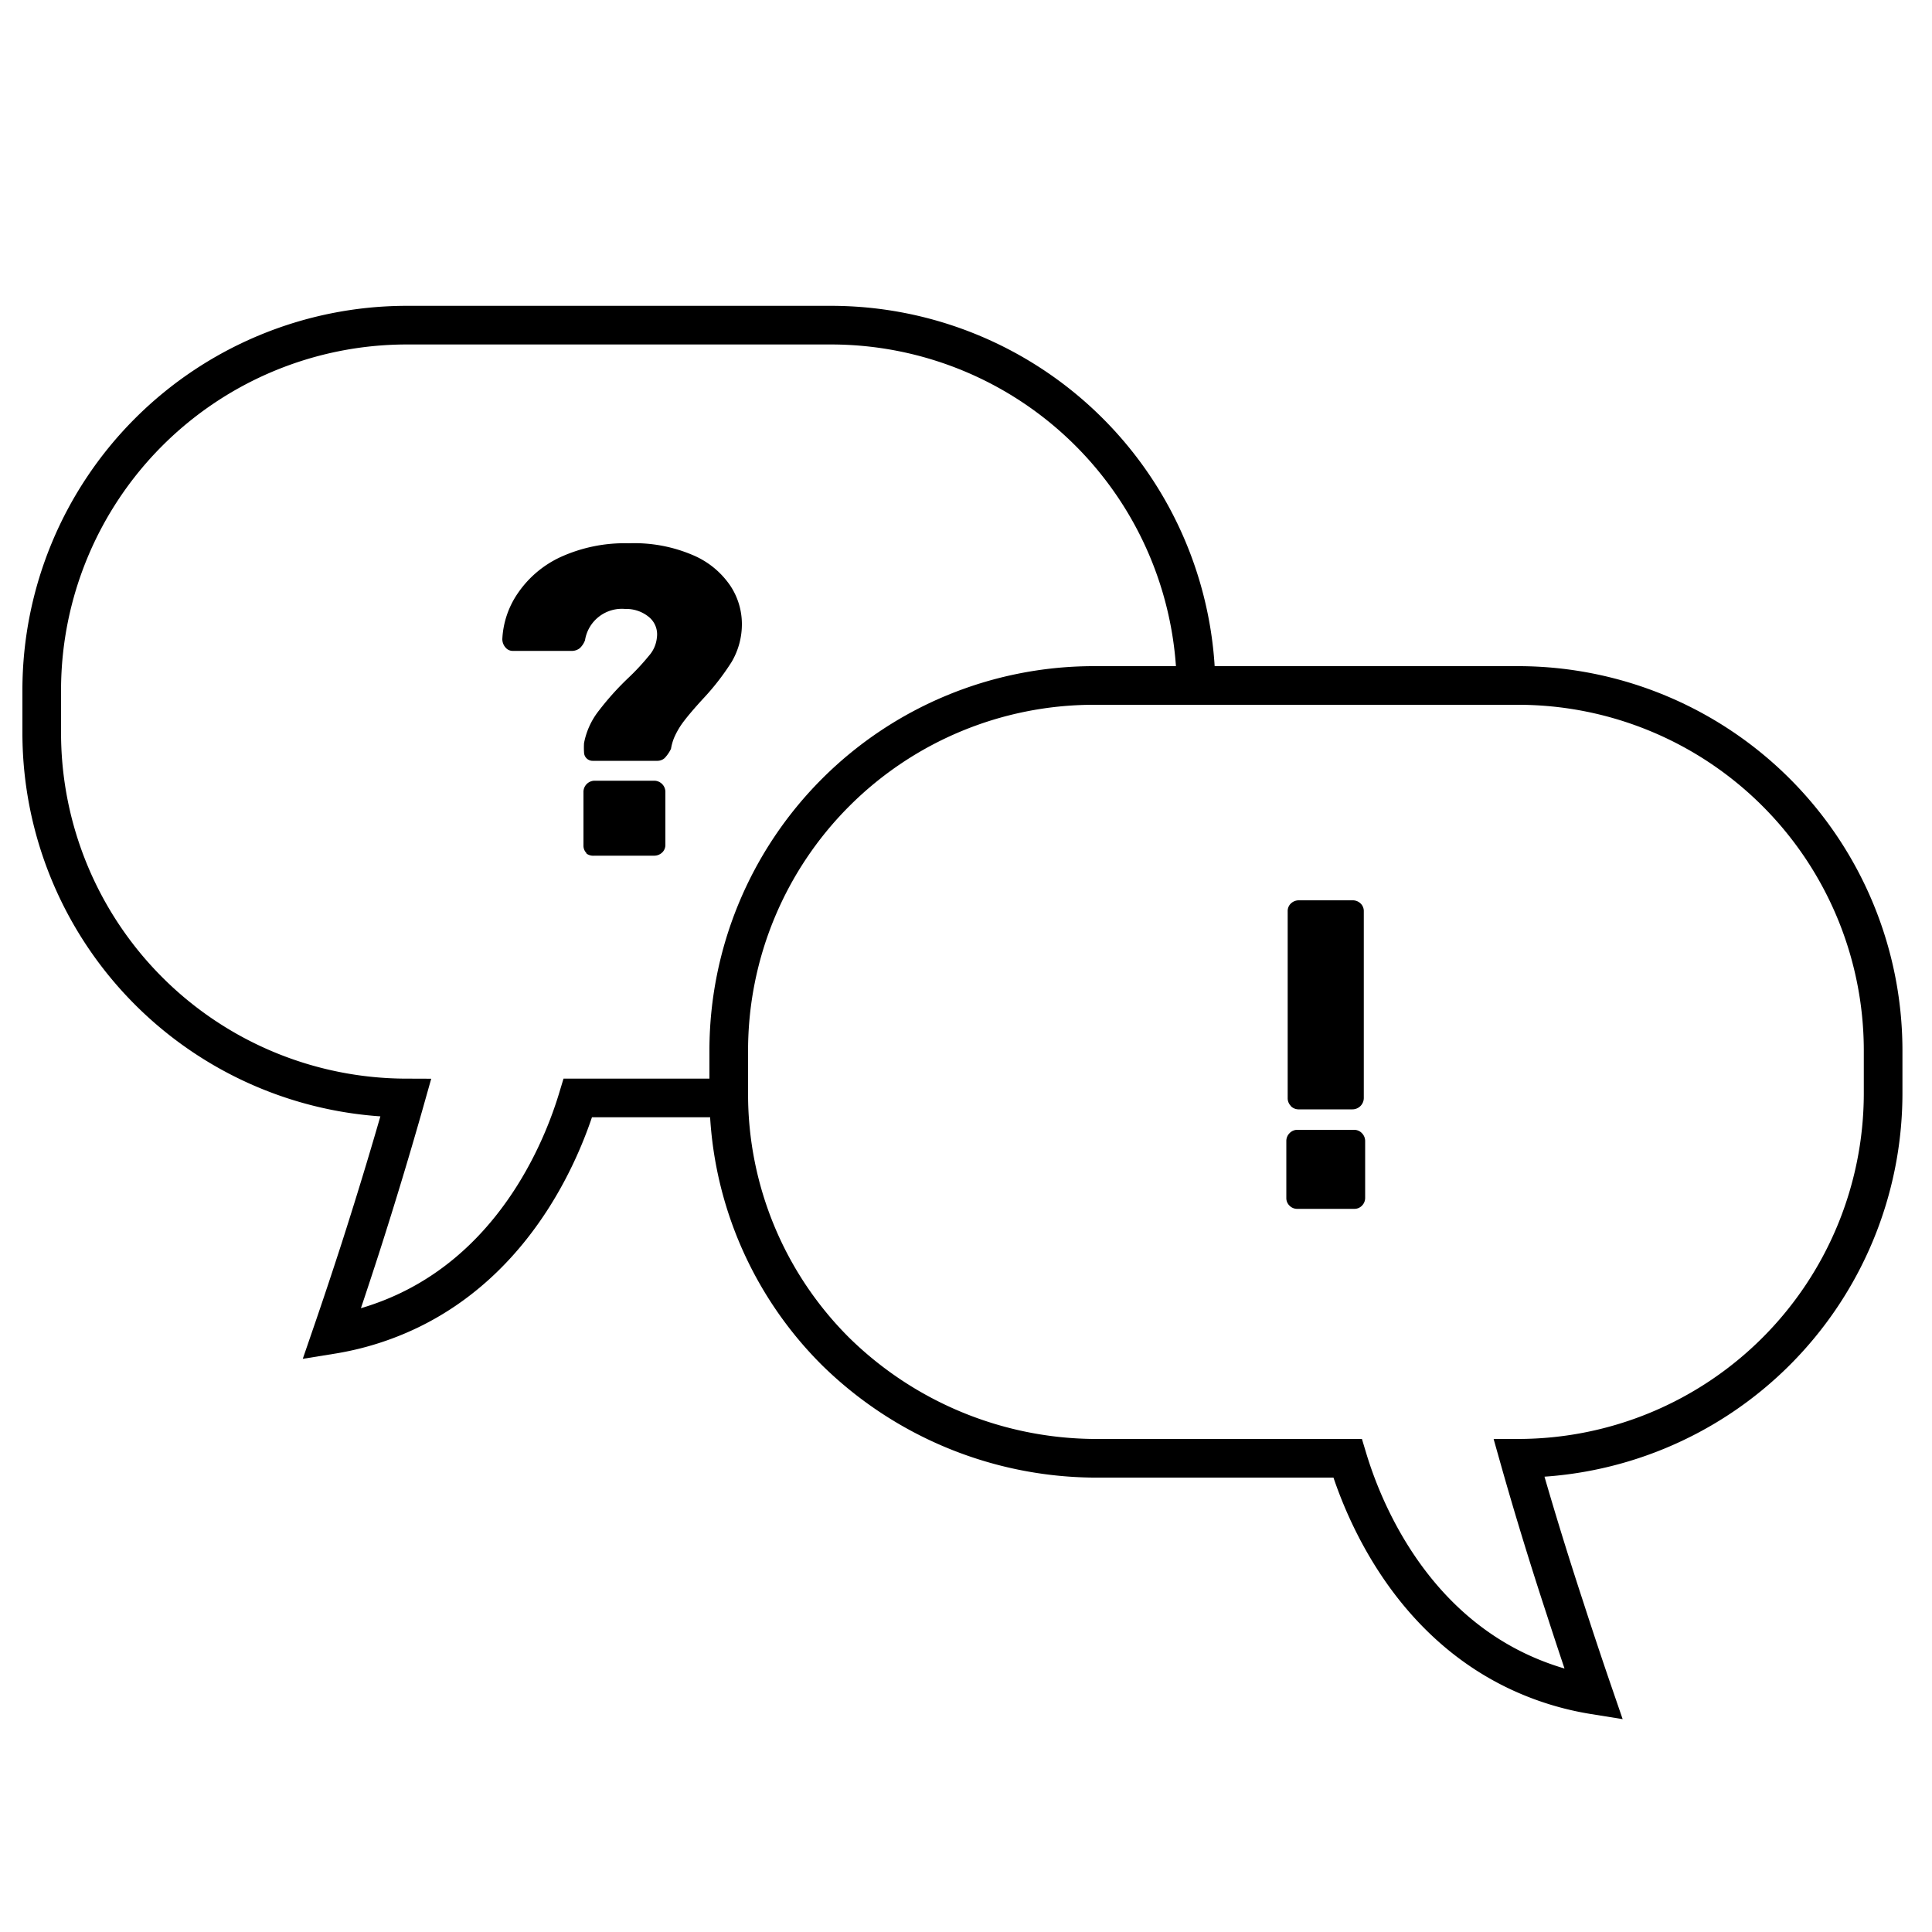 <svg xmlns="http://www.w3.org/2000/svg" viewBox="0 0 100 100"><defs><style>.a,.b{fill:none}.b{stroke:#000;stroke-miterlimit:10;stroke-width:2px}.c{clip-path:url(#a)}</style><clipPath id="a"><path class="a" d="M0 0v100h100V0H0zm97 56.64a18.7 18.7 0 0 1-18.61 18.84c.72 2.52 1.61 5.12 2.46 7.75.49 1.53 1.05 3 1.56 4.5a15.75 15.75 0 0 1-4-1.49C72.38 83.33 70.26 77 69.72 75H56.56a18.34 18.34 0 0 1-13.16-5.29A18.1 18.1 0 0 1 38 56.64v-2.32C38 44 46.2 35 56.56 35h22.07C89 35 97 44 97 54.32v2.32z"/></clipPath></defs><title>advantage</title><path class="b" d="M78.63 75.48q1.07 3.79 2.37 7.75.74 2.29 1.5 4.5a14.68 14.68 0 0 1-4-1.25c-6.07-2.91-8.21-9.21-8.75-11H56.56a19.3 19.3 0 0 1-13.31-5.53 18.78 18.78 0 0 1-5.53-13.31v-2.32a18.9 18.9 0 0 1 18.84-18.84h22.07a18.9 18.9 0 0 1 18.84 18.84v2.32a18.9 18.9 0 0 1-18.84 18.84z"/><g class="c"><path class="b" d="M21 56.83q-1.07 3.79-2.34 7.75-.74 2.29-1.5 4.5a14.68 14.68 0 0 0 4-1.25c6.07-2.91 8.21-9.21 8.75-11h13.16a19.3 19.3 0 0 0 13.31-5.53A18.78 18.78 0 0 0 61.91 38v-2.33a18.9 18.9 0 0 0-18.84-18.84H21A18.9 18.9 0 0 0 2.16 35.67V38A18.9 18.9 0 0 0 21 56.83z"/></g><path d="M30.37 39.26a.44.44 0 0 1-.14-.32 3.64 3.64 0 0 1 0-.48 3.88 3.88 0 0 1 .77-1.68 14.54 14.54 0 0 1 1.52-1.69 12 12 0 0 0 1.07-1.15A1.65 1.65 0 0 0 34 33a1.16 1.16 0 0 0-.42-1.07 1.84 1.84 0 0 0-1.22-.41 1.93 1.93 0 0 0-2.08 1.62 1.08 1.08 0 0 1-.27.41.68.68 0 0 1-.46.14h-3a.48.48 0 0 1-.38-.17.66.66 0 0 1-.17-.44 4.57 4.57 0 0 1 .8-2.37 5.43 5.43 0 0 1 2.2-1.87 8 8 0 0 1 3.54-.72 7.71 7.71 0 0 1 3.41.65 4.41 4.41 0 0 1 1.88 1.59 3.6 3.6 0 0 1 .57 1.9 3.85 3.85 0 0 1-.53 2 12.82 12.82 0 0 1-1.51 1.94q-.62.68-.94 1.1a4.07 4.07 0 0 0-.53.89 2.72 2.72 0 0 0-.16.57 1.9 1.9 0 0 1-.33.48.57.57 0 0 1-.4.14h-3.31a.44.44 0 0 1-.32-.12zm0 4.91a.54.54 0 0 1-.17-.41V41a.58.58 0 0 1 .59-.59h3.06a.58.58 0 0 1 .59.59v2.72a.54.54 0 0 1-.17.41.6.6 0 0 1-.42.16h-3.09a.6.6 0 0 1-.42-.12zm36.38 18.24a.54.54 0 0 1-.17-.4v-2.94a.57.57 0 0 1 .17-.42.55.55 0 0 1 .4-.17h2.94a.55.55 0 0 1 .4.17.58.58 0 0 1 .17.42V62a.57.57 0 0 1-.16.4.54.54 0 0 1-.41.17h-2.95a.55.55 0 0 1-.39-.16zm.07-5.16a.57.57 0 0 1-.17-.42v-9.66a.54.54 0 0 1 .17-.41.6.6 0 0 1 .42-.16H70a.59.59 0 0 1 .42.16.54.54 0 0 1 .17.41v9.66a.59.59 0 0 1-.59.59h-2.76a.57.57 0 0 1-.43-.17z"/></svg>